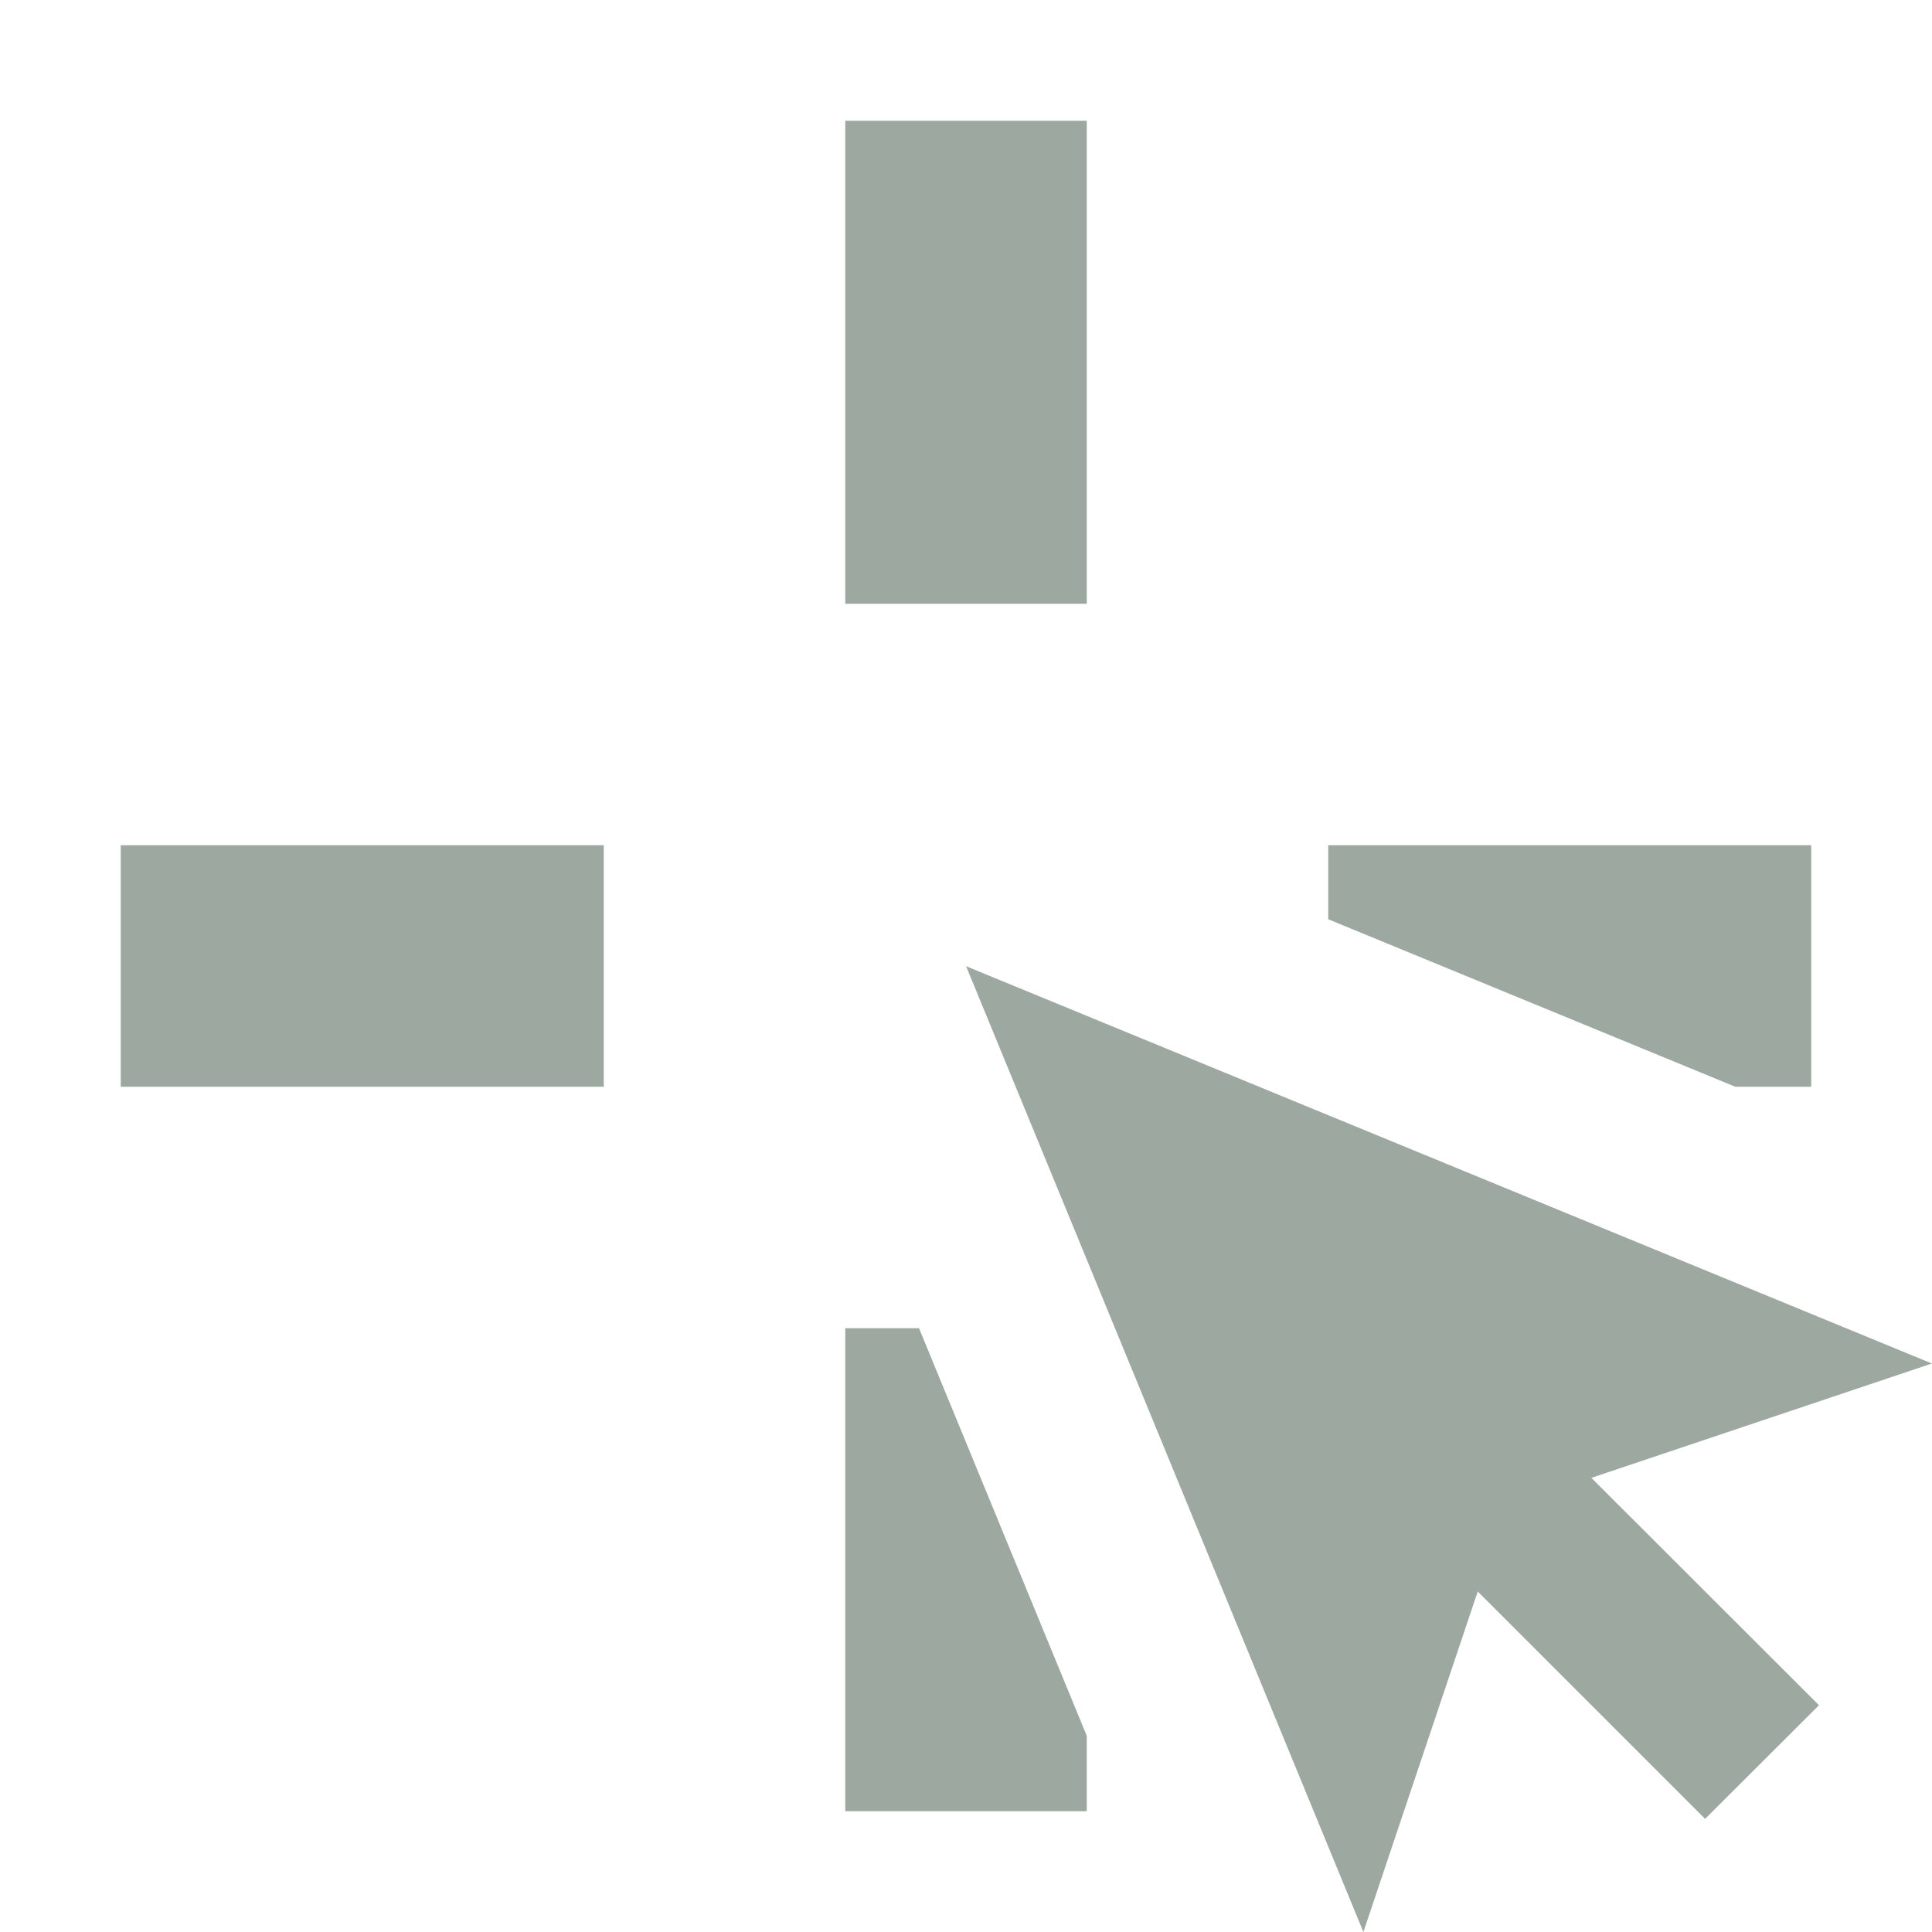 <svg height="16" viewBox="0 0 16 16" width="16" xmlns="http://www.w3.org/2000/svg"><path d="m7 1v4h2v-4zm-6 6v2h4v-2zm10 0v.613l3.371 1.387h.629v-2h-4zm-3 1 3.291 8 .947-2.82 1.883 1.883.943-.941-1.885-1.883 2.82-.947-8-3.291zm-1 3v4h2v-.625l-1.389-3.375h-.611z" fill="#9DA9A0"/></svg>
